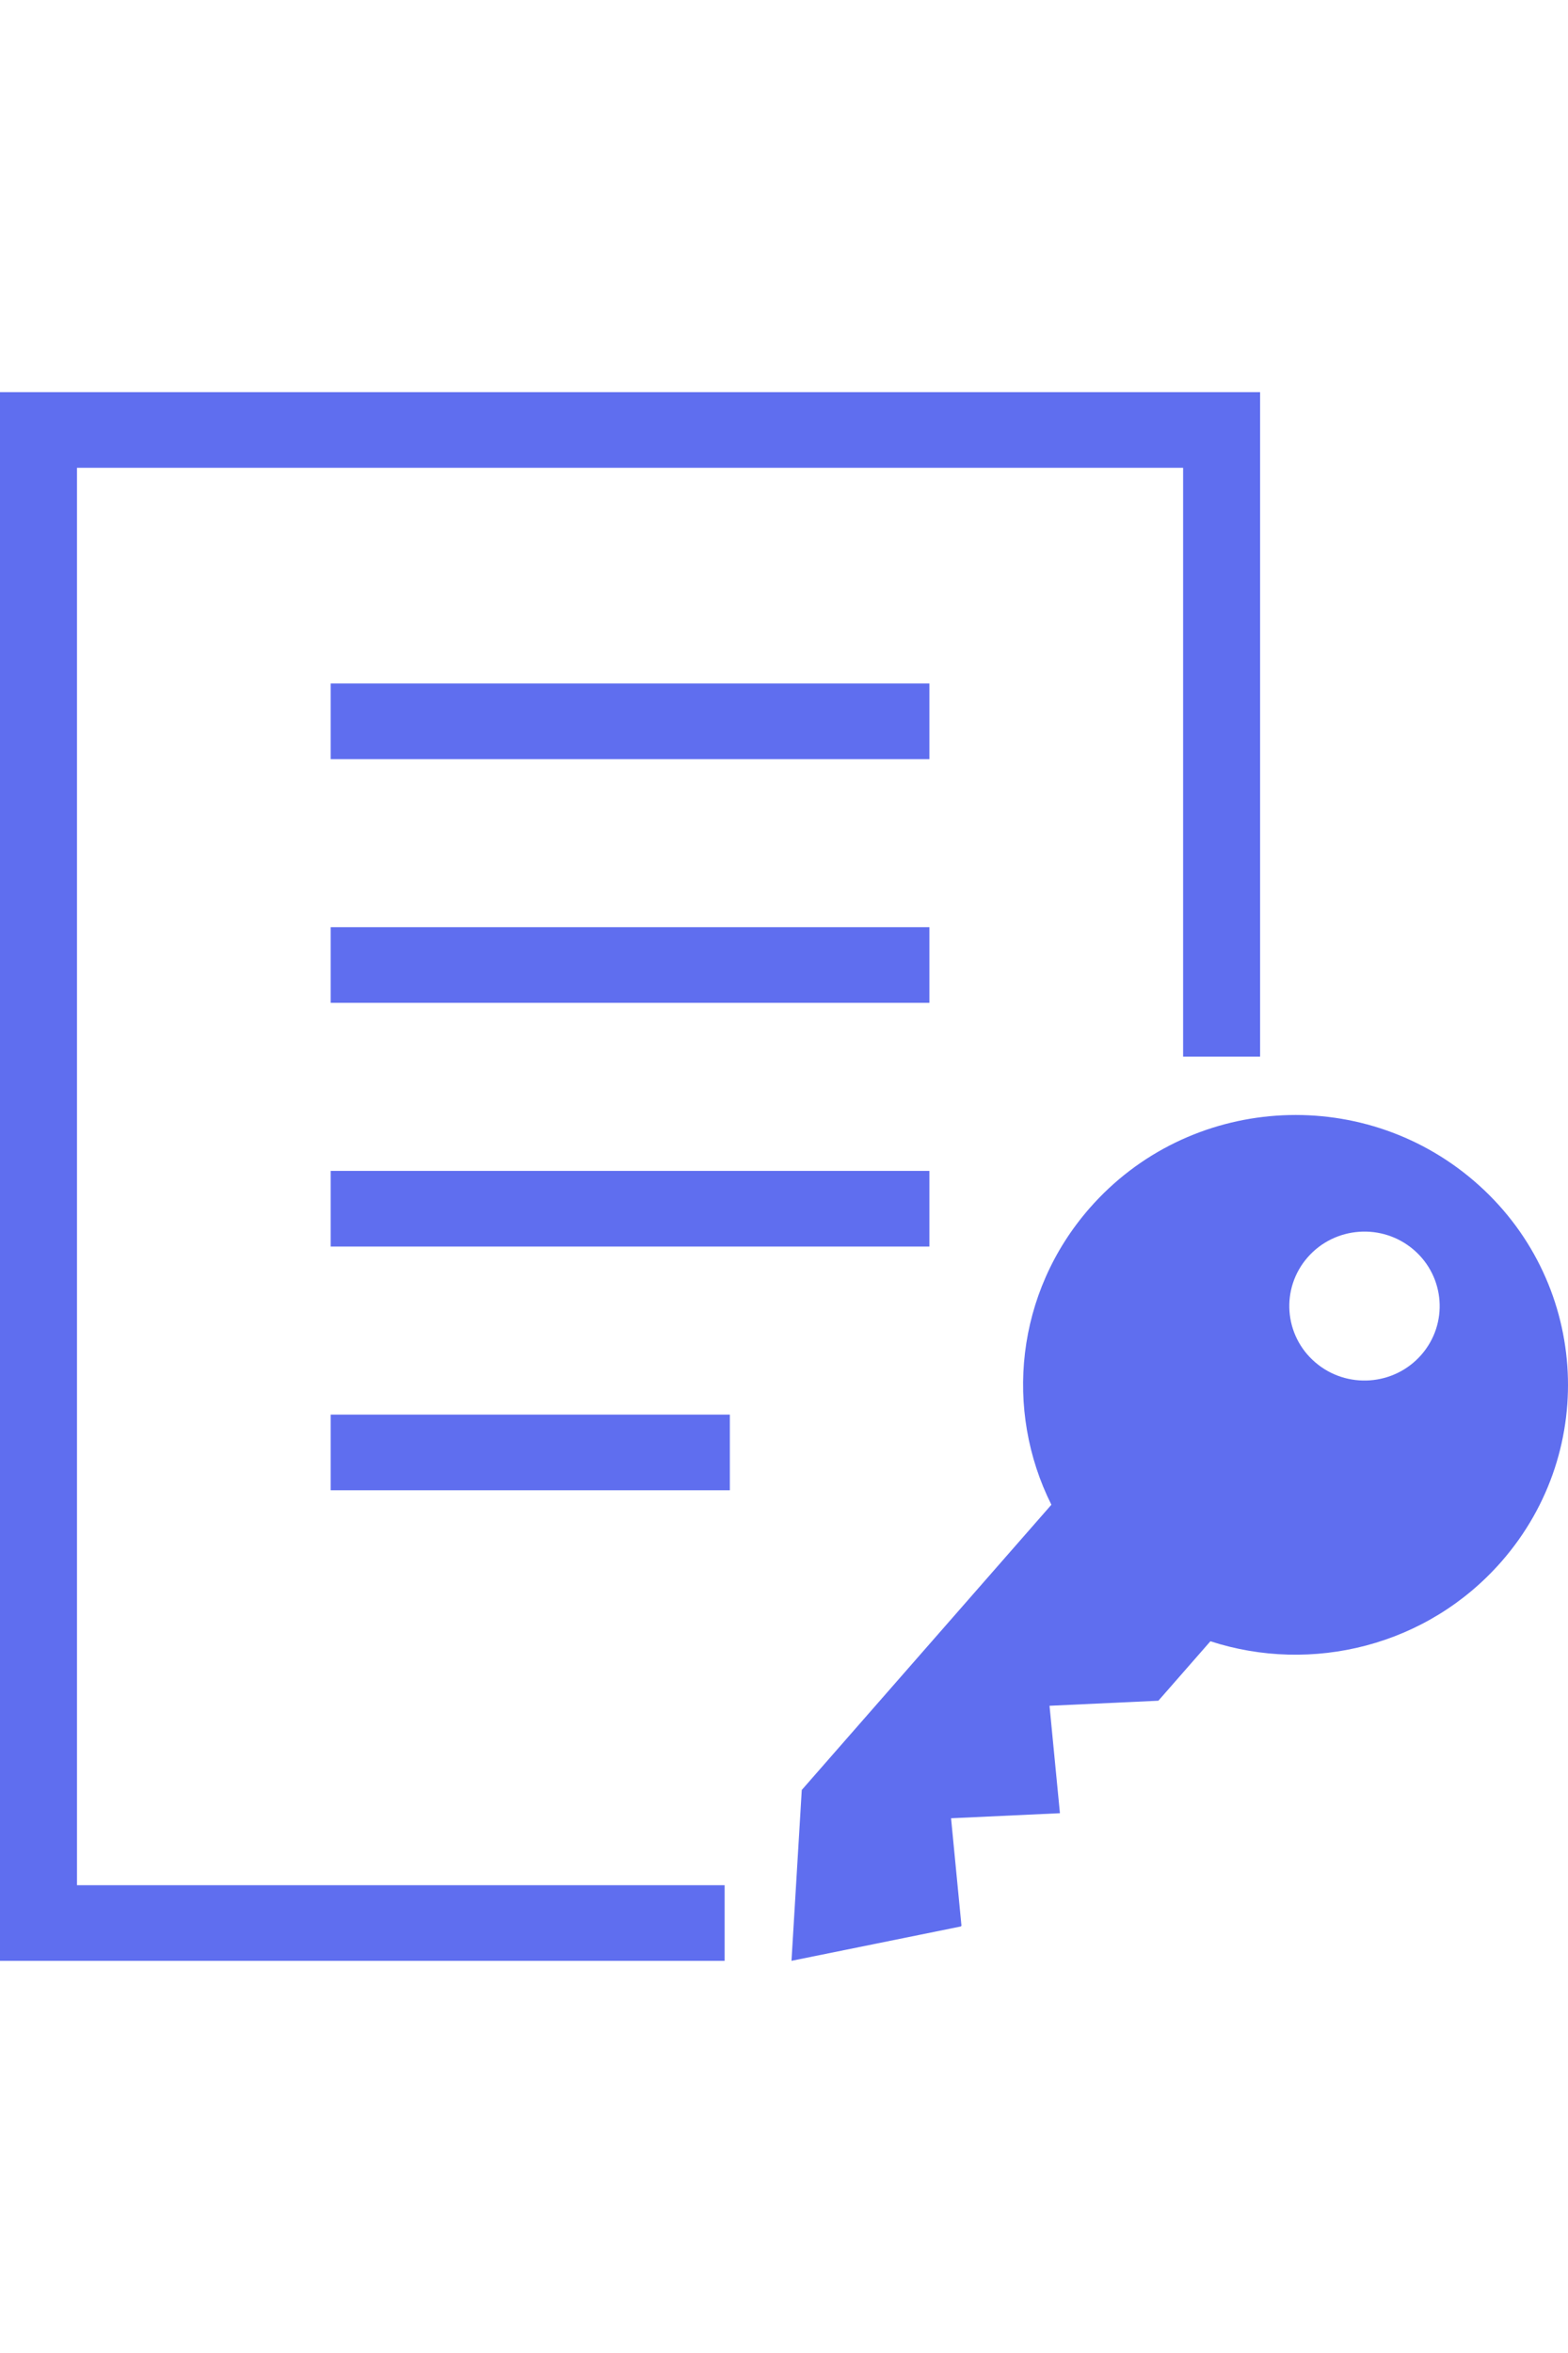 <svg width="72" height="108" viewBox="0 0 72 108" fill="none" xmlns="http://www.w3.org/2000/svg">
<path fill-rule="evenodd" clip-rule="evenodd" d="M36.344 89.999L44.118 88.423L44.149 88.388L43.671 83.456L48.67 83.224L48.192 78.293L53.191 78.061L55.58 75.332C60.226 76.843 65.539 75.563 68.943 71.676C73.468 66.507 72.905 58.684 67.684 54.204C62.463 49.723 54.561 50.281 50.036 55.45C46.632 59.338 46.107 64.727 48.278 69.066L36.816 82.157L36.344 89.999ZM65.264 62.186C66.513 60.76 66.357 58.601 64.916 57.364C63.475 56.128 61.295 56.282 60.046 57.709C58.797 59.135 58.953 61.294 60.394 62.53C61.834 63.767 64.015 63.613 65.264 62.186Z" fill="#5F6EEF"/>
<path fill-rule="evenodd" clip-rule="evenodd" d="M42.676 34.843H15.185V31.371H42.676V34.843Z" fill="#5F6EEF"/>
<path fill-rule="evenodd" clip-rule="evenodd" d="M42.676 46.029H15.185V42.557H42.676V46.029Z" fill="#5F6EEF"/>
<path fill-rule="evenodd" clip-rule="evenodd" d="M42.676 57.215H15.185V53.743H42.676V57.215Z" fill="#5F6EEF"/>
<path fill-rule="evenodd" clip-rule="evenodd" d="M33.513 68.401H15.185V64.929H33.513V68.401Z" fill="#5F6EEF"/>
<path fill-rule="evenodd" clip-rule="evenodd" d="M0 18H57.862V48.497H54.327V21.471H3.535V86.529H33.274V90H0V18Z" fill="#5F6EEF"/>
</svg>
